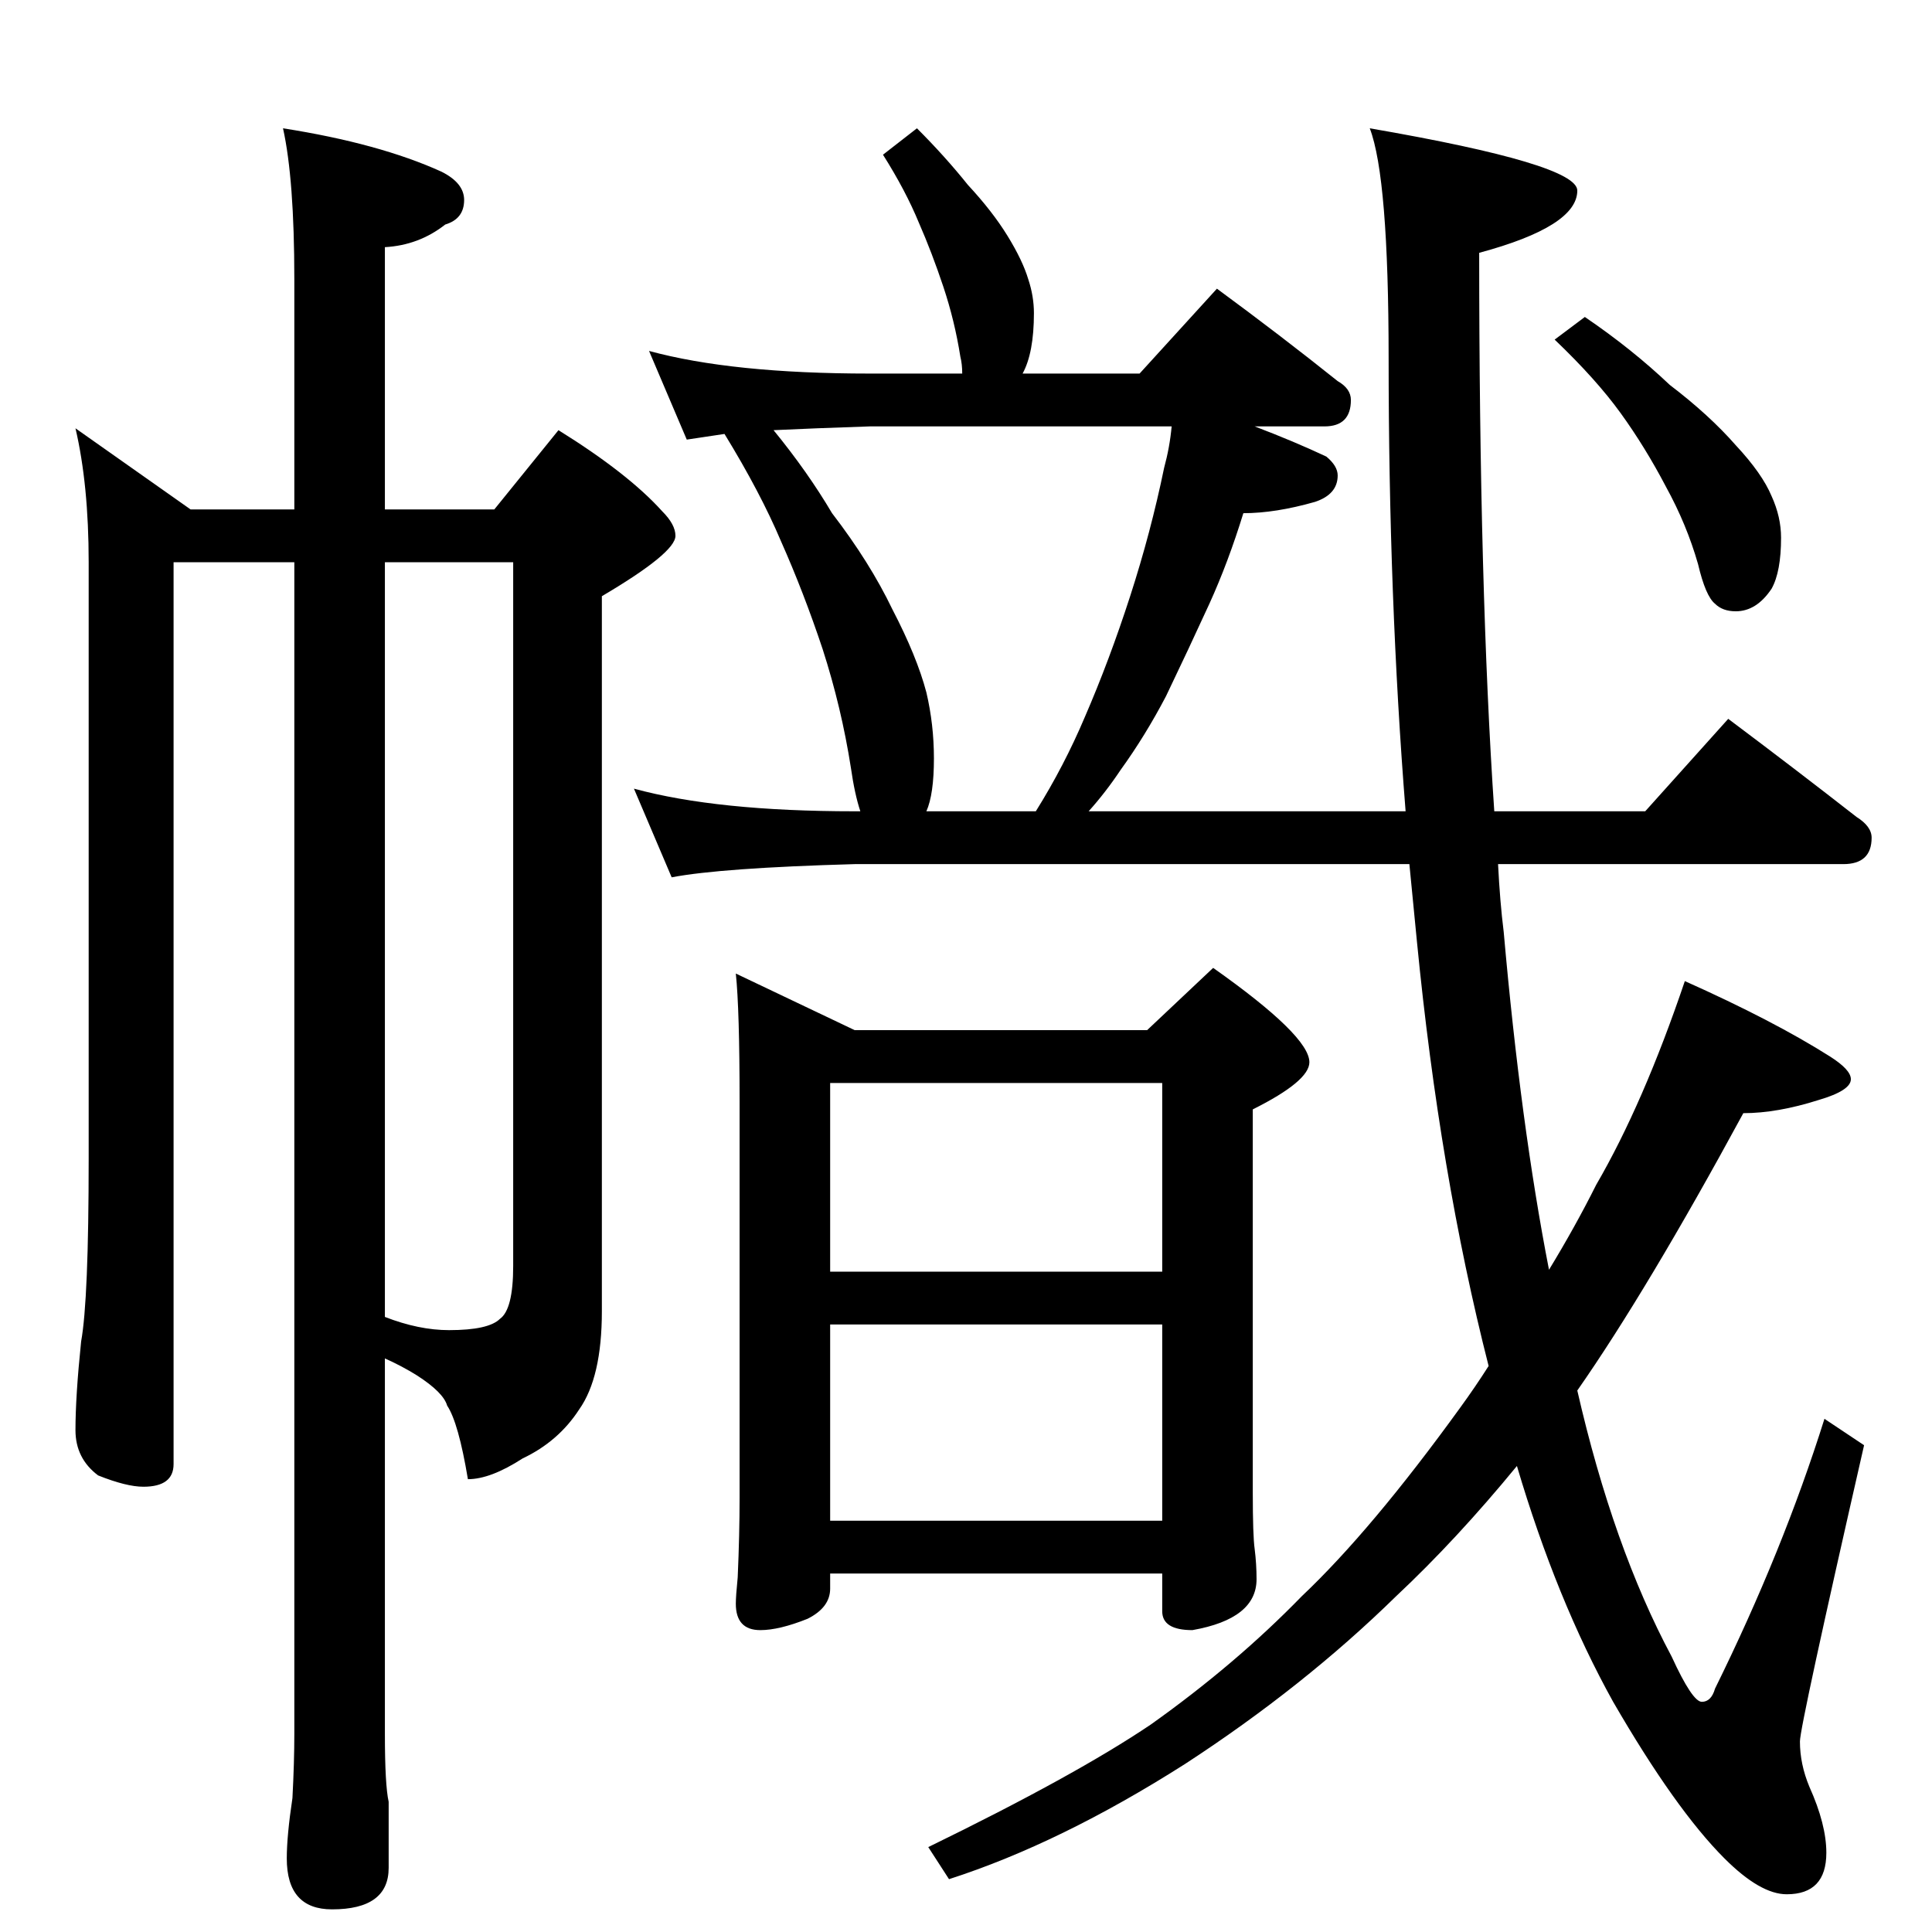 <?xml version="1.0" standalone="no"?>
<!DOCTYPE svg PUBLIC "-//W3C//DTD SVG 1.1//EN" "http://www.w3.org/Graphics/SVG/1.1/DTD/svg11.dtd" >
<svg xmlns="http://www.w3.org/2000/svg" xmlns:xlink="http://www.w3.org/1999/xlink" version="1.1" viewBox="0 -204 1024 1024">
  <g transform="matrix(1 0 0 -1 0 820)">
   <path fill="currentColor"
d="M40 797l61 -43h55v122q0 53 -6 80q51 -8 84 -23q12 -6 12 -15q0 -10 -10 -13q-14 -11 -32 -12v-139h58l34 42q37 -23 55 -43q7 -7 7 -13q0 -9 -39 -32v-379q0 -35 -12 -52q-11 -17 -30 -26q-17 -11 -29 -11q-5 30 -11 39q-2 7 -16 16q-8 5 -17 9v-199q0 -27 2 -36v-35
q0 -22 -30 -22q-24 0 -24 27q0 12 3 32q1 19 1 34v621h-64v-478q0 -12 -16 -12q-9 0 -24 6q-12 9 -12 24q0 18 3 47q4 22 4 97v316q0 41 -7 71zM204 726v-400q18 -7 34 -7q21 0 27 6q7 5 7 28v373h-68zM486 956q15 -15 27 -30q13 -14 21 -27t11 -23q3 -9 3 -18q0 -21 -6 -32
h62l41 45q34 -25 64 -49q7 -4 7 -10q0 -14 -14 -14h-37q21 -8 38 -16q6 -5 6 -10q0 -10 -12 -14q-21 -6 -38 -6q-8 -26 -18 -48q-11 -24 -23 -49q-11 -21 -24 -39q-8 -12 -17 -22h168q-9 113 -9 240q0 96 -10 122q110 -19 110 -33q0 -19 -52 -33q0 -178 8 -296h80l44 49
q36 -27 68 -52q8 -5 8 -11q0 -14 -15 -14h-183q1 -20 3 -36q9 -102 24 -179q14 23 25 45q25 43 47 108q47 -21 77 -40q11 -7 11 -12q0 -6 -17 -11q-22 -7 -40 -7q-51 -94 -88 -147q19 -83 50 -141q11 -24 16 -24t7 7q36 73 58 143l21 -14q-34 -149 -34 -157q0 -12 5 -24
q9 -20 9 -35q0 -22 -21 -22q-14 0 -33 19q-26 26 -59 83q-30 54 -51 125q-32 -39 -64 -69q-49 -48 -112 -89q-66 -42 -125 -61l-11 17q78 38 118 65q45 32 80 68q37 35 84 100q8 11 15 22q-26 102 -38 225l-4 41h-294q-71 -2 -97 -7l-20 47q44 -12 117 -12h3q-3 9 -5 23
q-5 32 -15 63q-10 30 -22 57q-11 26 -30 57l-20 -3l-20 47q44 -12 117 -12h49q0 5 -1 9q-3 19 -9 37t-13 34q-7 17 -19 36zM491 594h58q15 24 26 50q13 30 24 64t18 68q3 11 4 22h-160q-30 -1 -51 -2q18 -22 31 -44q20 -26 32 -51q13 -25 18 -44q4 -17 4 -35q0 -19 -4 -28z
M390 508l63 -30h155l35 33q51 -36 51 -50q0 -10 -30 -25v-203q0 -23 1 -30q1 -8 1 -16q0 -21 -34 -27q-16 0 -16 10v20h-176v-8q0 -10 -12 -16q-15 -6 -25 -6q-13 0 -13 14q0 4 1 14q1 23 1 42v210q0 49 -2 68zM440 218h176v104h-176v-104zM440 350h176v100h-176v-100z
M840 856q25 -17 45 -36q21 -16 35 -32q14 -15 19 -27q5 -11 5 -22q0 -18 -5 -27q-8 -12 -19 -12q-7 0 -11 4q-5 4 -9 21q-6 21 -17 41q-11 21 -24 39t-35 39z" />
  </g>

</svg>
